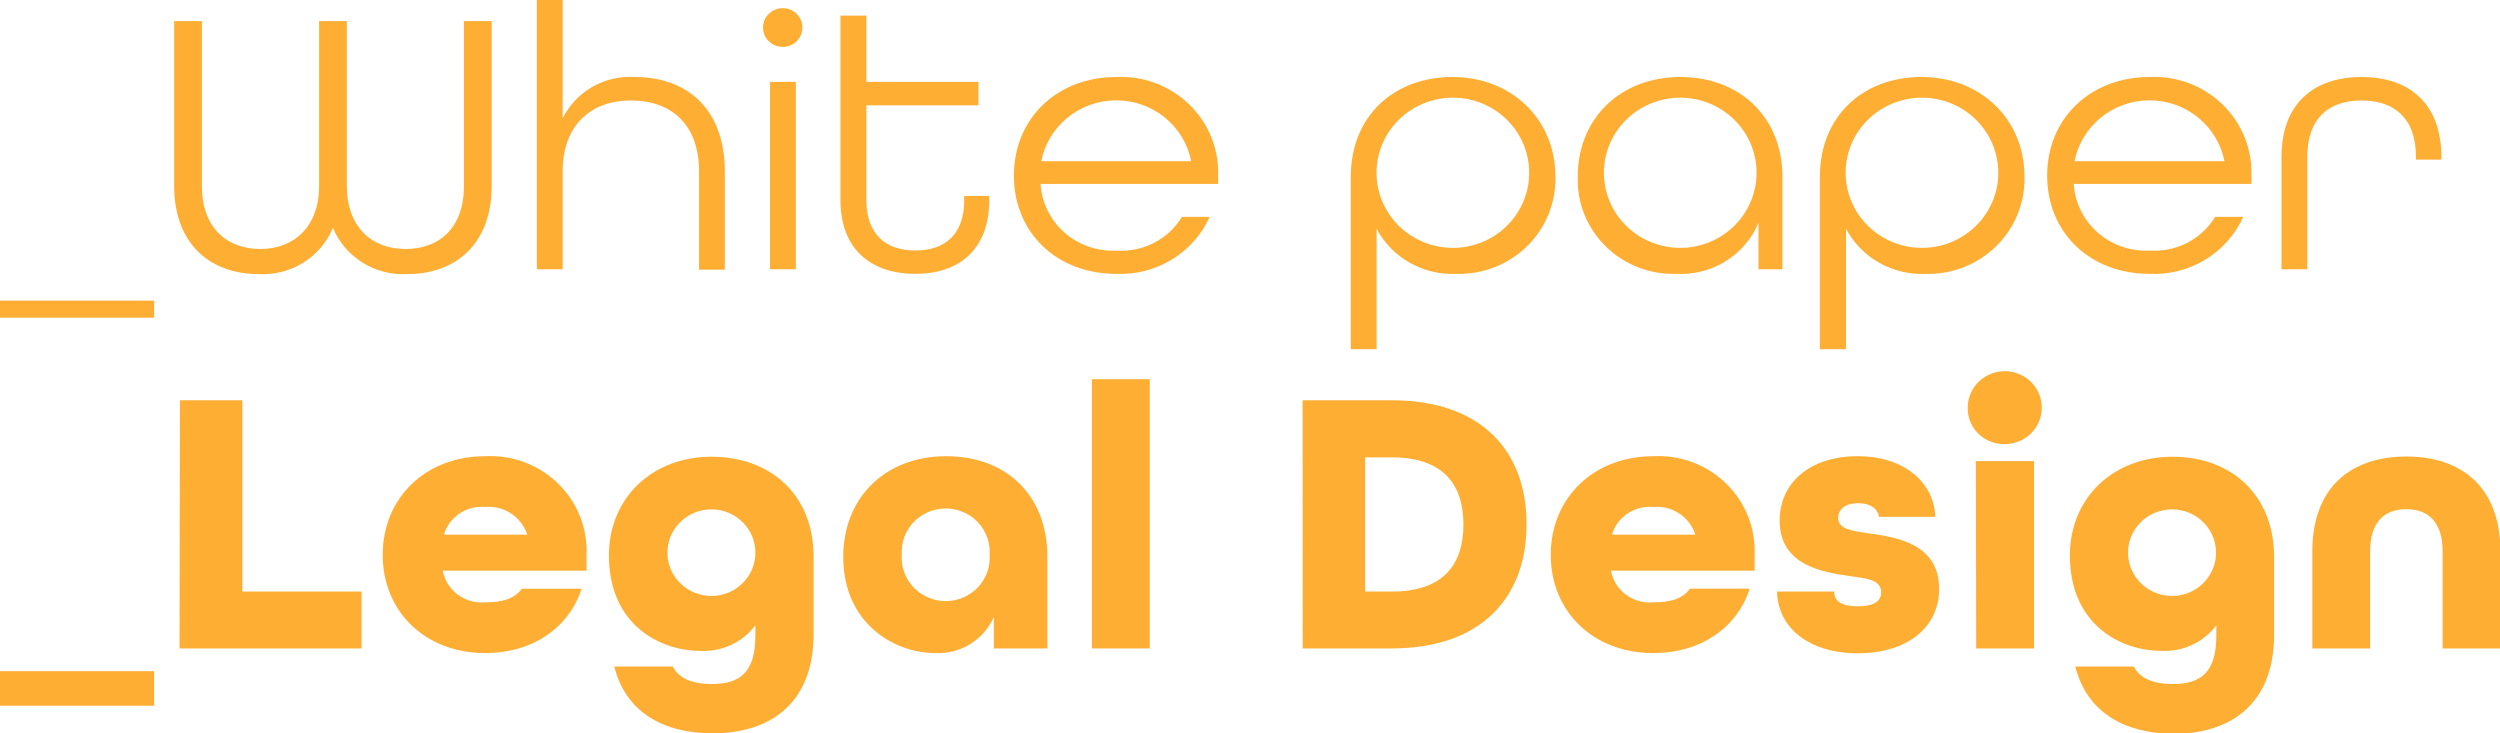 <svg width="150" height="44" viewBox="0 0 150 44" fill="none" xmlns="http://www.w3.org/2000/svg">
<g clip-path="url(#clip0_149:2)">
<path d="M0 18.037H9.249V19.061H0V18.037Z" fill="#FFAE34"/>
<path d="M10.45 11.148V1.264H12.114V11.148C12.114 13.676 13.617 14.94 15.627 14.94C17.638 14.94 19.147 13.601 19.147 11.148V1.264H20.811V11.148C20.811 13.607 22.288 14.94 24.325 14.94C26.361 14.94 27.838 13.676 27.838 11.148V1.264H29.502V11.148C29.502 14.675 27.305 16.445 24.44 16.445C23.495 16.497 22.557 16.258 21.757 15.76C20.957 15.263 20.334 14.532 19.976 13.67C19.616 14.537 18.989 15.272 18.182 15.77C17.375 16.267 16.43 16.503 15.48 16.445C12.647 16.432 10.45 14.675 10.45 11.148Z" fill="#FFAE34"/>
<path d="M32.212 0H33.76V7.097C34.15 6.31 34.769 5.654 35.539 5.213C36.309 4.771 37.194 4.565 38.083 4.62C41.134 4.62 43.491 6.44 43.491 10.308V16.179H41.943V10.283C41.943 7.508 40.325 6.029 37.852 6.029C35.379 6.029 33.76 7.584 33.76 10.283V16.154H32.212V0Z" fill="#FFAE34"/>
<path d="M45.784 1.567C45.806 1.275 45.94 1.001 46.159 0.801C46.377 0.601 46.664 0.49 46.963 0.49C47.261 0.49 47.549 0.601 47.767 0.801C47.986 1.001 48.12 1.275 48.142 1.567C48.154 1.727 48.132 1.887 48.078 2.038C48.024 2.189 47.94 2.327 47.829 2.445C47.718 2.562 47.584 2.655 47.435 2.719C47.286 2.783 47.126 2.816 46.963 2.816C46.8 2.816 46.64 2.783 46.491 2.719C46.342 2.655 46.208 2.562 46.097 2.445C45.986 2.327 45.901 2.189 45.848 2.038C45.794 1.887 45.772 1.727 45.784 1.567V1.567ZM46.202 4.911H47.75V16.154H46.202V4.911Z" fill="#FFAE34"/>
<path d="M50.428 12.008V0.935H51.983V4.911H58.708V6.32H51.983V12.008C51.983 14.056 53.139 15.029 54.918 15.029C56.697 15.029 57.853 14.075 57.853 12.008V11.755H59.356V12.008C59.356 14.966 57.551 16.432 54.918 16.432C52.285 16.432 50.428 14.972 50.428 12.008Z" fill="#FFAE34"/>
<path d="M60.834 10.536C60.834 7.123 63.403 4.62 66.987 4.62C67.791 4.583 68.594 4.71 69.345 4.993C70.096 5.276 70.78 5.709 71.353 6.265C71.926 6.82 72.376 7.486 72.675 8.221C72.974 8.956 73.115 9.744 73.089 10.536V11.035H62.433C62.503 12.158 63.02 13.208 63.873 13.957C64.726 14.707 65.845 15.094 66.987 15.035C67.768 15.087 68.548 14.925 69.242 14.569C69.936 14.212 70.516 13.674 70.918 13.013H72.582C72.105 14.069 71.317 14.96 70.319 15.569C69.321 16.179 68.16 16.48 66.987 16.432C63.377 16.432 60.834 13.942 60.834 10.536ZM71.471 9.67C71.268 8.642 70.709 7.716 69.889 7.05C69.068 6.384 68.038 6.02 66.974 6.02C65.911 6.02 64.88 6.384 64.06 7.05C63.239 7.716 62.68 8.642 62.478 9.67H71.471Z" fill="#FFAE34"/>
<path d="M81.047 10.599C81.047 6.984 83.617 4.62 87.149 4.62C90.682 4.62 93.322 7.148 93.322 10.58C93.345 11.352 93.208 12.12 92.919 12.838C92.63 13.556 92.196 14.209 91.642 14.757C91.089 15.304 90.428 15.735 89.7 16.023C88.971 16.311 88.191 16.45 87.406 16.432C86.426 16.481 85.451 16.252 84.599 15.772C83.746 15.293 83.051 14.583 82.595 13.727V20.951H81.047V10.599ZM91.748 10.535C91.771 9.93 91.67 9.326 91.451 8.76C91.231 8.194 90.897 7.677 90.47 7.241C90.043 6.804 89.531 6.457 88.964 6.22C88.397 5.983 87.788 5.861 87.172 5.861C86.556 5.861 85.947 5.983 85.38 6.22C84.813 6.457 84.301 6.804 83.874 7.241C83.446 7.677 83.113 8.194 82.893 8.76C82.674 9.326 82.572 9.93 82.595 10.535C82.64 11.7 83.141 12.803 83.995 13.612C84.848 14.421 85.987 14.873 87.172 14.873C88.357 14.873 89.496 14.421 90.349 13.612C91.202 12.803 91.704 11.7 91.748 10.535V10.535Z" fill="#FFAE34"/>
<path d="M94.665 10.599C94.665 7.097 97.234 4.62 100.818 4.62C104.402 4.62 106.946 7.053 106.946 10.599V16.154H105.507V13.379C105.108 14.326 104.42 15.128 103.539 15.674C102.658 16.221 101.627 16.485 100.587 16.432C99.801 16.458 99.019 16.324 98.288 16.04C97.558 15.756 96.894 15.327 96.339 14.78C95.784 14.233 95.349 13.58 95.061 12.86C94.772 12.141 94.638 11.371 94.665 10.599ZM105.391 10.535C105.414 9.93 105.313 9.326 105.093 8.76C104.874 8.194 104.54 7.677 104.113 7.241C103.686 6.804 103.174 6.457 102.607 6.22C102.04 5.983 101.431 5.861 100.815 5.861C100.199 5.861 99.589 5.983 99.023 6.22C98.456 6.457 97.944 6.804 97.516 7.241C97.089 7.677 96.756 8.194 96.536 8.76C96.316 9.326 96.215 9.93 96.238 10.535C96.282 11.7 96.784 12.803 97.638 13.612C98.491 14.421 99.63 14.873 100.815 14.873C102 14.873 103.138 14.421 103.992 13.612C104.845 12.803 105.347 11.7 105.391 10.535V10.535Z" fill="#FFAE34"/>
<path d="M109.194 10.599C109.194 6.984 111.763 4.62 115.296 4.62C118.828 4.62 121.468 7.148 121.468 10.58C121.491 11.351 121.354 12.118 121.066 12.835C120.778 13.553 120.345 14.205 119.793 14.752C119.241 15.299 118.581 15.731 117.855 16.019C117.128 16.308 116.349 16.449 115.565 16.432C114.586 16.479 113.613 16.25 112.761 15.771C111.91 15.291 111.216 14.582 110.761 13.727V20.951H109.194V10.599ZM119.895 10.535C119.918 9.93 119.816 9.326 119.597 8.76C119.377 8.194 119.044 7.677 118.617 7.241C118.189 6.804 117.677 6.457 117.11 6.22C116.544 5.983 115.934 5.861 115.318 5.861C114.702 5.861 114.093 5.983 113.526 6.22C112.959 6.457 112.447 6.804 112.02 7.241C111.593 7.677 111.259 8.194 111.04 8.76C110.82 9.326 110.719 9.93 110.742 10.535C110.786 11.7 111.288 12.803 112.141 13.612C112.994 14.421 114.133 14.873 115.318 14.873C116.503 14.873 117.642 14.421 118.495 13.612C119.349 12.803 119.85 11.7 119.895 10.535V10.535Z" fill="#FFAE34"/>
<path d="M122.83 10.535C122.83 7.123 125.399 4.62 128.977 4.62C129.781 4.582 130.585 4.708 131.337 4.991C132.089 5.273 132.773 5.706 133.347 6.262C133.921 6.818 134.372 7.484 134.671 8.22C134.97 8.955 135.111 9.744 135.085 10.535V11.035H124.423C124.494 12.157 125.012 13.207 125.865 13.955C126.717 14.704 127.836 15.092 128.977 15.035C129.758 15.087 130.538 14.925 131.232 14.568C131.925 14.212 132.505 13.673 132.908 13.013H134.597C134.119 14.073 133.327 14.966 132.324 15.577C131.321 16.187 130.155 16.485 128.977 16.432C125.374 16.432 122.83 13.942 122.83 10.535ZM133.467 9.67C133.265 8.642 132.705 7.716 131.885 7.05C131.065 6.384 130.034 6.02 128.971 6.02C127.907 6.02 126.877 6.384 126.056 7.05C125.236 7.716 124.677 8.642 124.474 9.67H133.467Z" fill="#FFAE34"/>
<path d="M136.89 9.417C136.89 6.187 138.856 4.62 141.695 4.62C144.534 4.62 146.487 6.187 146.487 9.442V9.575H144.958V9.417C144.958 7.072 143.641 6.029 141.695 6.029C139.749 6.029 138.438 7.072 138.438 9.417V16.154H136.89V9.417Z" fill="#FFAE34"/>
<path d="M0 40.271H9.249V42.344H0V40.271Z" fill="#FFAE34"/>
<path d="M10.797 24.016H14.542V35.493H21.691V38.906H10.772L10.797 24.016Z" fill="#FFAE34"/>
<path d="M22.963 33.288C22.963 29.875 25.532 27.372 29.11 27.372C29.914 27.33 30.718 27.454 31.471 27.735C32.223 28.017 32.908 28.45 33.48 29.007C34.053 29.564 34.501 30.232 34.796 30.969C35.091 31.706 35.226 32.496 35.193 33.288V34.242H26.566C26.674 34.818 26.999 35.332 27.475 35.683C27.951 36.035 28.544 36.197 29.135 36.138C30.131 36.138 30.87 35.936 31.313 35.323H34.897C34.152 37.642 31.981 39.184 29.116 39.184C25.506 39.184 22.963 36.694 22.963 33.288ZM31.634 32.08C31.469 31.562 31.129 31.114 30.67 30.811C30.21 30.509 29.66 30.37 29.11 30.418C28.565 30.369 28.021 30.508 27.57 30.812C27.118 31.115 26.788 31.564 26.637 32.08H31.634Z" fill="#FFAE34"/>
<path d="M36.856 39.993H40.37C40.716 40.701 41.551 41.042 42.708 41.042C44.397 41.042 45.322 40.334 45.322 38.154V37.522C44.942 38.026 44.441 38.43 43.864 38.697C43.286 38.964 42.651 39.086 42.014 39.051C39.586 39.051 36.535 37.478 36.535 33.319C36.535 29.906 39.104 27.404 42.682 27.404C46.26 27.404 48.816 29.704 48.816 33.401V38.04C48.816 42.338 46.06 44 42.759 44C39.824 44 37.55 42.749 36.856 39.993ZM45.322 33.288C45.339 32.936 45.284 32.585 45.16 32.255C45.035 31.925 44.844 31.623 44.597 31.369C44.351 31.114 44.054 30.911 43.725 30.772C43.397 30.633 43.043 30.562 42.685 30.562C42.327 30.562 41.974 30.633 41.645 30.772C41.316 30.911 41.02 31.114 40.773 31.369C40.526 31.623 40.335 31.925 40.21 32.255C40.086 32.585 40.031 32.936 40.048 33.288C40.082 33.953 40.374 34.581 40.865 35.041C41.356 35.501 42.008 35.757 42.685 35.757C43.363 35.757 44.014 35.501 44.505 35.041C44.996 34.581 45.288 33.953 45.322 33.288Z" fill="#FFAE34"/>
<path d="M50.595 33.42C50.595 29.805 53.164 27.372 56.768 27.372C60.371 27.372 62.844 29.71 62.844 33.401V38.906H59.633V37.01C59.342 37.682 58.85 38.25 58.222 38.639C57.594 39.028 56.86 39.218 56.119 39.184C53.576 39.184 50.595 37.332 50.595 33.42ZM59.376 33.288C59.401 32.932 59.352 32.575 59.231 32.239C59.11 31.903 58.92 31.596 58.673 31.335C58.426 31.074 58.127 30.866 57.795 30.724C57.463 30.582 57.104 30.509 56.742 30.509C56.38 30.509 56.022 30.582 55.69 30.724C55.357 30.866 55.059 31.074 54.812 31.335C54.565 31.596 54.375 31.903 54.254 32.239C54.133 32.575 54.083 32.932 54.109 33.288C54.083 33.643 54.133 34 54.254 34.336C54.375 34.672 54.565 34.98 54.812 35.24C55.059 35.501 55.357 35.709 55.69 35.851C56.022 35.993 56.38 36.066 56.742 36.066C57.104 36.066 57.463 35.993 57.795 35.851C58.127 35.709 58.426 35.501 58.673 35.24C58.92 34.98 59.11 34.672 59.231 34.336C59.352 34 59.401 33.643 59.376 33.288V33.288Z" fill="#FFAE34"/>
<path d="M65.516 22.752H68.985V38.906H65.516V22.752Z" fill="#FFAE34"/>
<path d="M78.157 24.016H83.501C88.819 24.016 91.594 26.993 91.594 31.455C91.594 35.917 88.813 38.906 83.501 38.906H78.163L78.157 24.016ZM83.501 35.493C86.533 35.493 87.805 33.945 87.805 31.467C87.805 28.99 86.52 27.442 83.501 27.442H81.908V35.493H83.501Z" fill="#FFAE34"/>
<path d="M93.046 33.288C93.046 29.875 95.615 27.372 99.199 27.372C100.003 27.331 100.806 27.455 101.558 27.737C102.31 28.019 102.994 28.452 103.566 29.009C104.137 29.566 104.585 30.234 104.879 30.971C105.174 31.707 105.309 32.496 105.276 33.288V34.242H96.656C96.763 34.818 97.087 35.334 97.563 35.685C98.039 36.037 98.633 36.198 99.225 36.138C100.214 36.138 100.959 35.936 101.396 35.322H104.98C104.241 37.642 102.064 39.184 99.199 39.184C95.589 39.184 93.046 36.694 93.046 33.288ZM101.717 32.08C101.555 31.561 101.216 31.113 100.757 30.811C100.299 30.508 99.749 30.369 99.199 30.418C98.654 30.368 98.108 30.506 97.655 30.809C97.202 31.113 96.872 31.562 96.72 32.08H101.717Z" fill="#FFAE34"/>
<path d="M106.624 35.493H110.048C110.048 36.081 110.51 36.378 111.461 36.378C112.521 36.378 112.868 36.018 112.868 35.538C112.868 34.785 112.039 34.716 110.941 34.558C109.367 34.33 106.779 33.926 106.779 31.24C106.779 28.965 108.603 27.372 111.448 27.372C114.294 27.372 116.054 28.984 116.118 31.012H112.746C112.649 30.488 112.187 30.191 111.493 30.191C110.639 30.191 110.292 30.621 110.292 31.076C110.292 31.758 111.127 31.853 112.187 32.011C113.831 32.239 116.349 32.643 116.349 35.335C116.349 37.655 114.422 39.197 111.474 39.197C108.526 39.197 106.663 37.655 106.624 35.493Z" fill="#FFAE34"/>
<path d="M118.064 24.459C118.064 24.026 118.194 23.603 118.439 23.244C118.683 22.884 119.03 22.604 119.436 22.438C119.842 22.273 120.289 22.229 120.72 22.314C121.151 22.398 121.547 22.606 121.858 22.912C122.169 23.218 122.38 23.608 122.466 24.032C122.552 24.456 122.508 24.896 122.34 25.295C122.172 25.695 121.887 26.036 121.521 26.277C121.156 26.517 120.726 26.645 120.286 26.645C119.993 26.652 119.701 26.6 119.428 26.493C119.155 26.385 118.907 26.225 118.699 26.02C118.492 25.816 118.328 25.572 118.219 25.303C118.11 25.035 118.057 24.747 118.064 24.459V24.459ZM118.552 27.663H122.04V38.906H118.571L118.552 27.663Z" fill="#FFAE34"/>
<path d="M124.519 39.993H128.033C128.38 40.701 129.208 41.042 130.364 41.042C132.054 41.042 132.979 40.334 132.979 38.154V37.522C132.599 38.026 132.098 38.43 131.521 38.697C130.943 38.964 130.308 39.086 129.671 39.051C127.243 39.051 124.192 37.478 124.192 33.319C124.192 29.906 126.761 27.404 130.345 27.404C133.929 27.404 136.447 29.742 136.447 33.433V38.072C136.447 42.369 133.698 44.032 130.39 44.032C127.474 44 125.213 42.749 124.519 39.993ZM132.959 33.288C132.977 32.936 132.922 32.585 132.797 32.255C132.673 31.925 132.481 31.623 132.235 31.369C131.988 31.114 131.692 30.911 131.363 30.772C131.034 30.633 130.68 30.562 130.323 30.562C129.965 30.562 129.611 30.633 129.282 30.772C128.954 30.911 128.657 31.114 128.41 31.369C128.164 31.623 127.973 31.925 127.848 32.255C127.723 32.585 127.668 32.936 127.686 33.288C127.719 33.953 128.012 34.581 128.503 35.041C128.993 35.501 129.645 35.757 130.323 35.757C131 35.757 131.652 35.501 132.143 35.041C132.634 34.581 132.926 33.953 132.959 33.288V33.288Z" fill="#FFAE34"/>
<path d="M138.74 33.079C138.74 29.287 141.008 27.391 144.38 27.391C147.752 27.391 150.026 29.287 150.026 33.079V38.906H146.557V33.079C146.557 31.303 145.677 30.551 144.38 30.551C143.082 30.551 142.209 31.297 142.209 33.079V38.906H138.74V33.079Z" fill="#FFAE34"/>
</g>
<defs>
<clipPath id="clip0_149:2">
<rect width="150" height="44" fill="white"/>
</clipPath>
</defs>
</svg>
